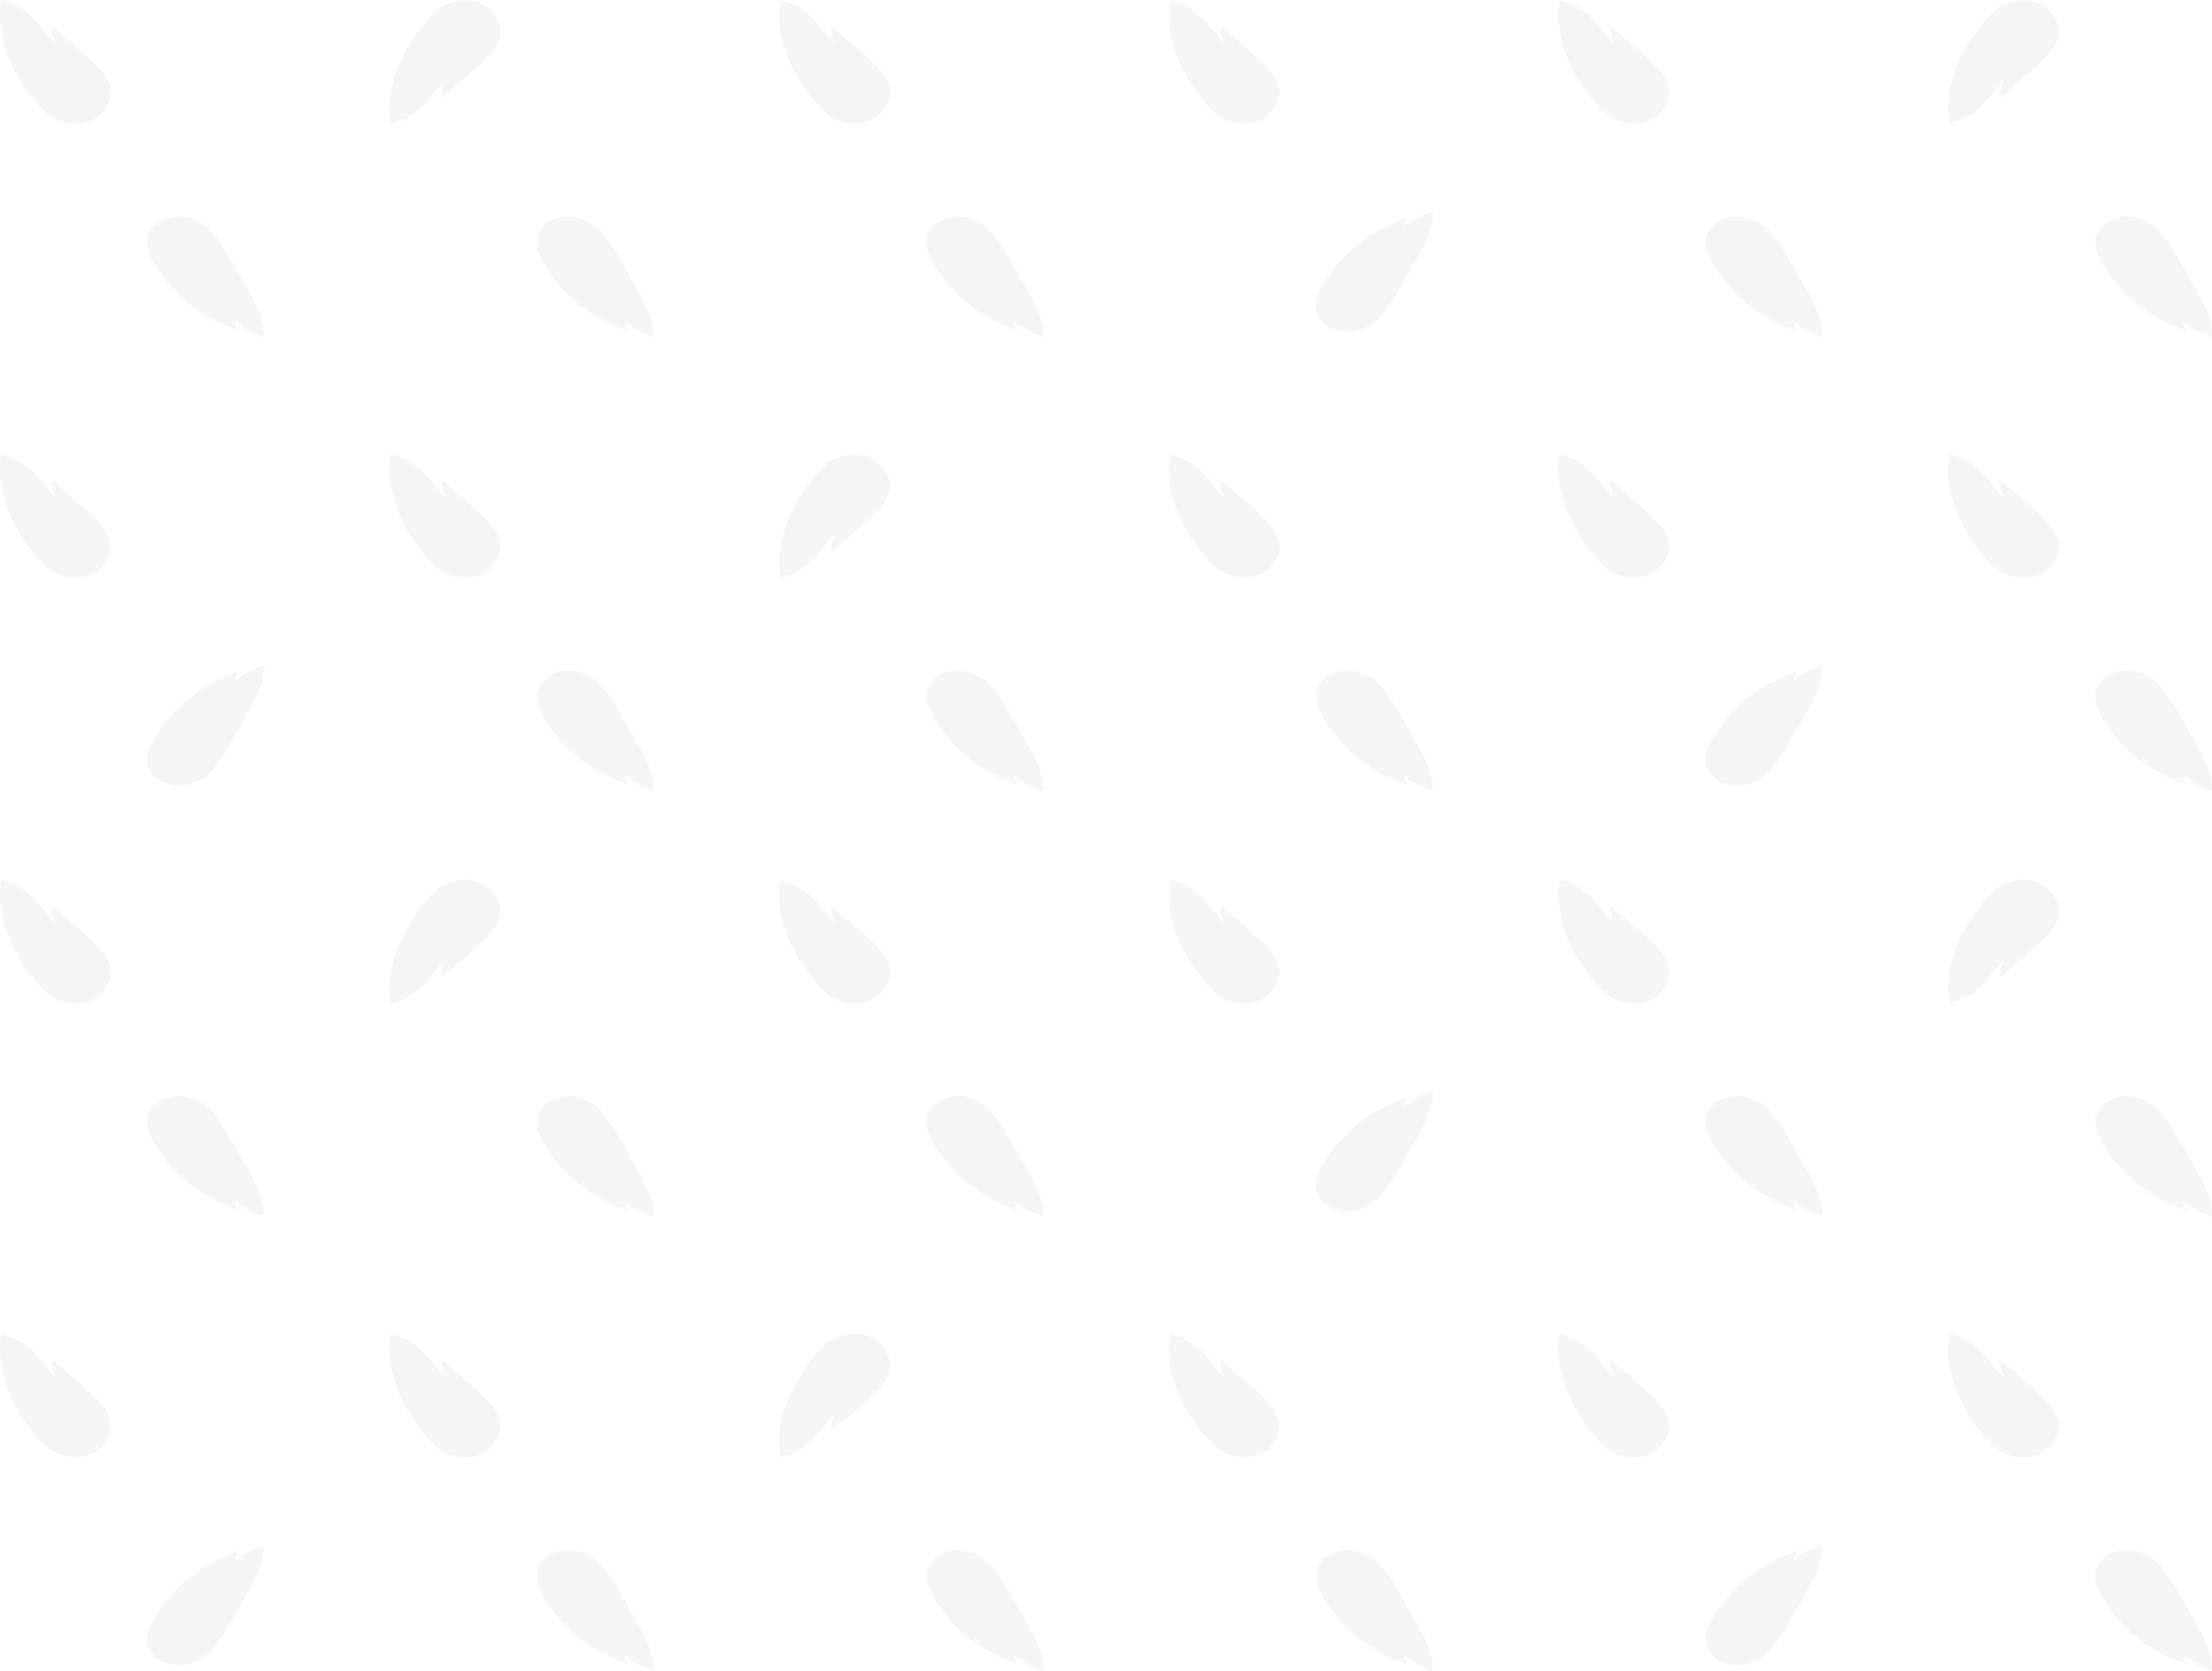 <svg width="1725" height="1303" viewBox="0 0 1725 1303" fill="none" xmlns="http://www.w3.org/2000/svg">
<g opacity="0.5">
<g opacity="0.08">
<path d="M59.205 36.335C57.351 34.791 55.35 33.024 53.2 31.111C49.302 27.745 45.247 24.286 41.178 20.829C39.423 23.969 41.528 30.971 44.647 34.267C40.598 31.816 37.809 28.193 34.744 24.213C32.872 21.782 30.897 19.216 28.469 16.704C22.845 10.883 15.871 4.008 1.287 0.155C-2.55 16.269 0.869 48.465 29.957 81.958L35.888 87.696C42.164 94.222 52.191 96.436 59.203 96.487C69.879 96.252 76.597 91.838 80.42 86.911C86.724 78.249 91.395 67.273 75.797 51.619C71.513 47.32 65.719 42.049 59.203 36.332L59.205 36.335Z" fill="black"/>
<path d="M186.058 257.76C167.495 251.58 145.459 239.893 127.98 216.91C111.234 194.891 113.841 185.542 117.311 180.081C119.065 177.323 123.964 170.098 136.963 168.901C149.963 167.705 162.195 175.986 167.455 183.284L174.355 193.038C181.26 204.286 190.077 220.088 198.29 234.813C198.324 234.886 198.357 234.96 198.391 235.034C201.441 241.706 206.395 252.54 205.842 262.807C195.703 259.194 188.447 255.074 183.383 250.287C183.457 253.511 184.594 255.843 186.058 257.76Z" fill="black"/>
<path d="M363.028 60.307C361.174 61.852 359.174 63.618 357.023 65.532C353.125 68.897 349.07 72.356 345.001 75.813C343.246 72.674 345.351 65.672 348.47 62.376C344.421 64.827 341.632 68.449 338.567 72.429C336.695 74.861 334.72 77.426 332.292 79.939C326.668 85.76 319.694 92.634 305.11 96.488C301.273 80.374 304.692 48.177 333.78 14.685L339.711 8.947C345.988 2.42 356.014 0.207 363.026 0.155C373.702 0.39 380.42 4.804 384.243 9.732C390.547 18.393 395.219 29.37 379.62 45.023C375.336 49.323 369.542 54.593 363.026 60.31L363.028 60.307Z" fill="black"/>
<path d="M489.881 257.76C471.319 251.58 449.282 239.893 431.803 216.91C415.057 194.891 417.664 185.542 421.135 180.081C422.888 177.323 427.787 170.098 440.786 168.901C453.786 167.705 466.018 175.986 471.278 183.284L478.178 193.038C485.083 204.286 493.9 220.088 502.113 234.813C502.147 234.886 502.18 234.96 502.214 235.034C505.265 241.706 510.218 252.54 509.665 262.807C499.526 259.194 492.27 255.074 487.206 250.287C487.28 253.511 488.417 255.843 489.881 257.76Z" fill="black"/>
<path d="M666.851 36.335C664.997 34.791 662.997 33.024 660.846 31.111C656.948 27.745 652.893 24.286 648.824 20.829C647.069 23.969 649.174 30.971 652.293 34.267C648.244 31.816 645.455 28.193 642.391 24.213C640.518 21.782 638.543 19.216 636.115 16.704C630.491 10.883 623.517 4.008 608.933 0.155C605.096 16.269 608.515 48.465 637.603 81.958L643.534 87.696C649.811 94.222 659.837 96.436 666.849 96.487C677.526 96.252 684.243 91.838 688.067 86.911C694.37 78.249 699.042 67.273 683.443 51.619C679.159 47.32 673.365 42.049 666.849 36.332L666.851 36.335Z" fill="black"/>
<path d="M793.705 257.76C775.142 251.58 753.105 239.893 735.626 216.91C718.88 194.891 721.487 185.542 724.958 180.081C726.711 177.323 731.61 170.098 744.609 168.901C757.609 167.705 769.842 175.986 775.101 183.284L782.001 193.038C788.906 204.286 797.723 220.088 805.936 234.813C805.97 234.886 806.004 234.96 806.038 235.034C809.088 241.706 814.041 252.54 813.488 262.807C803.349 259.194 796.093 255.074 791.029 250.287C791.103 253.511 792.24 255.843 793.705 257.76Z" fill="black"/>
<path d="M970.675 36.335C968.82 34.791 966.82 33.024 964.669 31.111C960.771 27.745 956.716 24.286 952.647 20.829C950.892 23.969 952.997 30.971 956.116 34.267C952.067 31.816 949.278 28.193 946.214 24.213C944.341 21.782 942.366 19.216 939.938 16.704C934.314 10.883 927.34 4.008 912.756 0.155C908.919 16.269 912.338 48.465 941.426 81.958L947.357 87.696C953.634 94.222 963.66 96.436 970.672 96.487C981.349 96.252 988.066 91.838 991.89 86.911C998.193 78.249 1002.86 67.273 987.266 51.619C982.982 47.32 977.189 42.049 970.672 36.332L970.675 36.335Z" fill="black"/>
<path d="M1097.53 169.639C1078.96 175.818 1056.93 187.505 1039.45 210.488C1022.7 232.508 1025.31 241.857 1028.78 247.317C1030.53 250.076 1035.43 257.301 1048.43 258.497C1061.43 259.694 1073.66 251.412 1078.92 244.114L1085.82 234.361C1092.73 223.112 1101.55 207.31 1109.76 192.585C1109.79 192.512 1109.83 192.438 1109.86 192.364C1112.91 185.693 1117.86 174.859 1117.31 164.591C1107.17 168.204 1099.92 172.324 1094.85 177.112C1094.93 173.888 1096.06 171.555 1097.53 169.639Z" fill="black"/>
<path d="M1274.5 36.335C1272.64 34.791 1270.64 33.024 1268.49 31.111C1264.59 27.745 1260.54 24.286 1256.47 20.829C1254.72 23.969 1256.82 30.971 1259.94 34.267C1255.89 31.816 1253.1 28.193 1250.04 24.213C1248.16 21.782 1246.19 19.216 1243.76 16.704C1238.14 10.883 1231.16 4.008 1216.58 0.155C1212.74 16.269 1216.16 48.465 1245.25 81.958L1251.18 87.696C1257.46 94.222 1267.48 96.436 1274.5 96.487C1285.17 96.252 1291.89 91.838 1295.71 86.911C1302.02 78.249 1306.69 67.273 1291.09 51.619C1286.81 47.32 1281.01 42.049 1274.5 36.332L1274.5 36.335Z" fill="black"/>
<path d="M1401.35 257.76C1382.79 251.58 1360.75 239.893 1343.27 216.91C1326.53 194.891 1329.13 185.542 1332.6 180.081C1334.36 177.323 1339.26 170.098 1352.26 168.901C1365.25 167.705 1377.49 175.986 1382.75 183.284L1389.65 193.038C1396.55 204.286 1405.37 220.088 1413.58 234.813C1413.62 234.886 1413.65 234.96 1413.68 235.034C1416.73 241.706 1421.69 252.54 1421.13 262.807C1411 259.194 1403.74 255.074 1398.67 250.287C1398.75 253.511 1399.89 255.843 1401.35 257.76Z" fill="black"/>
<path d="M1578.32 60.307C1576.47 61.852 1574.47 63.618 1572.32 65.532C1568.42 68.897 1564.36 72.356 1560.29 75.813C1558.54 72.674 1560.64 65.672 1563.76 62.376C1559.71 64.827 1556.92 68.449 1553.86 72.429C1551.99 74.861 1550.01 77.426 1547.58 79.939C1541.96 85.76 1534.99 92.634 1520.4 96.488C1516.57 80.374 1519.98 48.177 1549.07 14.685L1555 8.947C1561.28 2.42 1571.31 0.207 1578.32 0.155C1588.99 0.39 1595.71 4.804 1599.54 9.732C1605.84 18.393 1610.51 29.37 1594.91 45.023C1590.63 49.323 1584.83 54.593 1578.32 60.31L1578.32 60.307Z" fill="black"/>
<path d="M1705.17 257.76C1686.61 251.58 1664.57 239.893 1647.1 216.91C1630.35 194.891 1632.96 185.542 1636.43 180.081C1638.18 177.323 1643.08 170.098 1656.08 168.901C1669.08 167.705 1681.31 175.986 1686.57 183.284L1693.47 193.038C1700.38 204.286 1709.19 220.088 1717.41 234.813C1717.44 234.886 1717.47 234.96 1717.51 235.034C1720.56 241.706 1725.51 252.54 1724.96 262.807C1714.82 259.194 1707.56 255.074 1702.5 250.287C1702.57 253.511 1703.71 255.843 1705.17 257.76Z" fill="black"/>
<path d="M59.205 390.278C57.351 388.734 55.35 386.967 53.2 385.054C49.302 381.688 45.247 378.229 41.178 374.772C39.423 377.912 41.528 384.914 44.647 388.21C40.598 385.759 37.809 382.136 34.744 378.156C32.872 375.725 30.897 373.159 28.469 370.647C22.845 364.826 15.871 357.952 1.287 354.098C-2.55 370.212 0.869 402.408 29.957 435.901L35.888 441.639C42.164 448.165 52.191 450.379 59.203 450.43C69.879 450.195 76.597 445.782 80.42 440.854C86.724 432.192 91.395 421.216 75.797 405.562C71.513 401.263 65.719 395.992 59.203 390.275L59.205 390.278Z" fill="black"/>
<path d="M186.058 523.582C167.495 529.761 145.459 541.448 127.98 564.431C111.234 586.451 113.841 595.8 117.311 601.26C119.065 604.019 123.964 611.244 136.963 612.44C149.963 613.637 162.195 605.355 167.455 598.057L174.355 588.304C181.26 577.055 190.077 561.253 198.29 546.528C198.324 546.455 198.357 546.381 198.391 546.307C201.441 539.636 206.395 528.802 205.842 518.534C195.703 522.147 188.447 526.267 183.383 531.055C183.457 527.831 184.594 525.498 186.058 523.582Z" fill="black"/>
<path d="M363.028 390.278C361.174 388.734 359.174 386.967 357.023 385.054C353.125 381.688 349.07 378.229 345.001 374.772C343.246 377.912 345.351 384.914 348.47 388.21C344.421 385.759 341.632 382.136 338.567 378.156C336.695 375.725 334.72 373.159 332.292 370.647C326.668 364.826 319.694 357.952 305.11 354.098C301.273 370.212 304.692 402.408 333.78 435.901L339.711 441.639C345.988 448.165 356.014 450.379 363.026 450.43C373.702 450.195 380.42 445.782 384.243 440.854C390.547 432.192 395.219 421.216 379.62 405.562C375.336 401.263 369.542 395.992 363.026 390.275L363.028 390.278Z" fill="black"/>
<path d="M489.881 611.703C471.319 605.523 449.282 593.836 431.803 570.853C415.057 548.834 417.664 539.485 421.135 534.024C422.888 531.266 427.787 524.041 440.786 522.844C453.786 521.648 466.018 529.929 471.278 537.227L478.178 546.981C485.083 558.229 493.9 574.031 502.113 588.756C502.147 588.829 502.18 588.903 502.214 588.978C505.265 595.649 510.218 606.483 509.665 616.75C499.526 613.137 492.27 609.017 487.206 604.23C487.28 607.454 488.417 609.786 489.881 611.703Z" fill="black"/>
<path d="M666.851 414.248C664.997 415.793 662.997 417.56 660.846 419.473C656.948 422.839 652.893 426.298 648.824 429.754C647.069 426.615 649.174 419.613 652.293 416.317C648.244 418.768 645.455 422.39 642.391 426.37C640.518 428.802 638.543 431.367 636.115 433.88C630.491 439.701 623.517 446.575 608.933 450.429C605.096 434.315 608.515 402.118 637.603 368.626L643.534 362.888C649.811 356.362 659.837 354.148 666.849 354.097C677.526 354.332 684.243 358.745 688.067 363.673C694.37 372.334 699.042 383.311 683.443 398.964C679.159 403.264 673.365 408.534 666.849 414.251L666.851 414.248Z" fill="black"/>
<path d="M793.705 611.703C775.142 605.523 753.105 593.836 735.626 570.853C718.88 548.834 721.487 539.485 724.958 534.024C726.711 531.266 731.61 524.041 744.609 522.844C757.609 521.648 769.842 529.929 775.101 537.227L782.001 546.981C788.906 558.229 797.723 574.031 805.936 588.756C805.97 588.829 806.004 588.903 806.038 588.978C809.088 595.649 814.041 606.483 813.488 616.75C803.349 613.137 796.093 609.017 791.029 604.23C791.103 607.454 792.24 609.786 793.705 611.703Z" fill="black"/>
<path d="M970.675 390.278C968.82 388.734 966.82 386.967 964.669 385.054C960.771 381.688 956.716 378.229 952.647 374.772C950.892 377.912 952.997 384.914 956.116 388.21C952.067 385.759 949.278 382.136 946.214 378.156C944.341 375.725 942.366 373.159 939.938 370.647C934.314 364.826 927.34 357.952 912.756 354.098C908.919 370.212 912.338 402.408 941.426 435.901L947.357 441.639C953.634 448.165 963.66 450.379 970.672 450.43C981.349 450.195 988.066 445.782 991.89 440.854C998.193 432.192 1002.86 421.216 987.266 405.562C982.982 401.263 977.189 395.992 970.672 390.275L970.675 390.278Z" fill="black"/>
<path d="M1097.53 611.703C1078.96 605.523 1056.93 593.836 1039.45 570.853C1022.7 548.834 1025.31 539.485 1028.78 534.024C1030.53 531.266 1035.43 524.041 1048.43 522.844C1061.43 521.648 1073.66 529.929 1078.92 537.227L1085.82 546.981C1092.73 558.229 1101.55 574.031 1109.76 588.756C1109.79 588.829 1109.83 588.903 1109.86 588.978C1112.91 595.649 1117.86 606.483 1117.31 616.75C1107.17 613.137 1099.92 609.017 1094.85 604.23C1094.93 607.454 1096.06 609.786 1097.53 611.703Z" fill="black"/>
<path d="M1274.5 390.278C1272.64 388.734 1270.64 386.967 1268.49 385.054C1264.59 381.688 1260.54 378.229 1256.47 374.772C1254.72 377.912 1256.82 384.914 1259.94 388.21C1255.89 385.759 1253.1 382.136 1250.04 378.156C1248.16 375.725 1246.19 373.159 1243.76 370.647C1238.14 364.826 1231.16 357.952 1216.58 354.098C1212.74 370.212 1216.16 402.408 1245.25 435.901L1251.18 441.639C1257.46 448.165 1267.48 450.379 1274.5 450.43C1285.17 450.195 1291.89 445.782 1295.71 440.854C1302.02 432.192 1306.69 421.216 1291.09 405.562C1286.81 401.263 1281.01 395.992 1274.5 390.275L1274.5 390.278Z" fill="black"/>
<path d="M1401.35 523.582C1382.79 529.761 1360.75 541.448 1343.27 564.431C1326.53 586.451 1329.13 595.8 1332.6 601.26C1334.36 604.019 1339.26 611.244 1352.26 612.44C1365.25 613.637 1377.49 605.355 1382.75 598.057L1389.65 588.304C1396.55 577.055 1405.37 561.253 1413.58 546.528C1413.62 546.455 1413.65 546.381 1413.68 546.307C1416.73 539.636 1421.69 528.802 1421.13 518.534C1411 522.147 1403.74 526.267 1398.67 531.055C1398.75 527.831 1399.89 525.498 1401.35 523.582Z" fill="black"/>
<path d="M1578.32 390.278C1576.47 388.734 1574.47 386.967 1572.32 385.054C1568.42 381.688 1564.36 378.229 1560.29 374.772C1558.54 377.912 1560.64 384.914 1563.76 388.21C1559.71 385.759 1556.92 382.136 1553.86 378.156C1551.99 375.725 1550.01 373.159 1547.58 370.647C1541.96 364.826 1534.99 357.952 1520.4 354.098C1516.57 370.212 1519.98 402.408 1549.07 435.901L1555 441.639C1561.28 448.165 1571.31 450.379 1578.32 450.43C1588.99 450.195 1595.71 445.782 1599.54 440.854C1605.84 432.192 1610.51 421.216 1594.91 405.562C1590.63 401.263 1584.83 395.992 1578.32 390.275L1578.32 390.278Z" fill="black"/>
<path d="M1705.17 611.703C1686.61 605.523 1664.57 593.836 1647.1 570.853C1630.35 548.834 1632.96 539.485 1636.43 534.024C1638.18 531.266 1643.08 524.041 1656.08 522.844C1669.08 521.648 1681.31 529.929 1686.57 537.227L1693.47 546.981C1700.38 558.229 1709.19 574.031 1717.41 588.756C1717.44 588.829 1717.47 588.903 1717.51 588.978C1720.56 595.649 1725.51 606.483 1724.96 616.75C1714.82 613.137 1707.56 609.017 1702.5 604.23C1702.57 607.454 1703.71 609.786 1705.17 611.703Z" fill="black"/>
</g>
<g opacity="0.08">
<path d="M59.205 722.068C57.351 720.523 55.35 718.757 53.2 716.843C49.302 713.478 45.247 710.019 41.178 706.562C39.423 709.701 41.528 716.703 44.647 719.999C40.598 717.549 37.809 713.926 34.744 709.946C32.872 707.514 30.897 704.949 28.469 702.436C22.845 696.615 15.871 689.741 1.287 685.888C-2.55 702.001 0.869 734.198 29.957 767.691L35.888 773.428C42.164 779.955 52.191 782.168 59.203 782.22C69.879 781.985 76.597 777.571 80.42 772.643C86.724 763.982 91.395 753.005 75.797 737.352C71.513 733.052 65.719 727.782 59.203 722.065L59.205 722.068Z" fill="black"/>
<path d="M186.058 943.493C167.495 937.313 145.459 925.626 127.98 902.643C111.234 880.623 113.841 871.274 117.311 865.814C119.065 863.055 123.964 855.83 136.963 854.634C149.963 853.437 162.195 861.719 167.455 869.017L174.355 878.77C181.26 890.019 190.077 905.821 198.29 920.546C198.324 920.619 198.357 920.693 198.391 920.767C201.441 927.439 206.395 938.272 205.842 948.54C195.703 944.927 188.447 940.807 183.383 936.019C183.457 939.243 184.594 941.576 186.058 943.493Z" fill="black"/>
<path d="M363.028 746.04C361.174 747.584 359.174 749.351 357.023 751.264C353.125 754.63 349.07 758.089 345.001 761.546C343.246 758.406 345.351 751.404 348.47 748.108C344.421 750.559 341.632 754.182 338.567 758.162C336.695 760.594 334.72 763.159 332.292 765.671C326.668 771.493 319.694 778.367 305.11 782.22C301.273 766.106 304.692 733.91 333.78 700.417L339.711 694.679C345.988 688.153 356.014 685.939 363.026 685.888C373.702 686.123 380.42 690.537 384.243 695.464C390.547 704.126 395.219 715.102 379.62 730.756C375.336 735.055 369.542 740.326 363.026 746.043L363.028 746.04Z" fill="black"/>
<path d="M489.881 943.493C471.319 937.313 449.282 925.626 431.803 902.643C415.057 880.623 417.664 871.274 421.135 865.814C422.888 863.055 427.787 855.83 440.786 854.634C453.786 853.437 466.018 861.719 471.278 869.017L478.178 878.77C485.083 890.019 493.9 905.821 502.113 920.546C502.147 920.619 502.18 920.693 502.214 920.767C505.265 927.439 510.218 938.272 509.665 948.54C499.526 944.927 492.27 940.807 487.206 936.019C487.28 939.243 488.417 941.576 489.881 943.493Z" fill="black"/>
<path d="M666.851 722.068C664.997 720.523 662.997 718.757 660.846 716.843C656.948 713.478 652.893 710.019 648.824 706.562C647.069 709.701 649.174 716.703 652.293 719.999C648.244 717.549 645.455 713.926 642.391 709.946C640.518 707.514 638.543 704.949 636.115 702.436C630.491 696.615 623.517 689.741 608.933 685.888C605.096 702.001 608.515 734.198 637.603 767.691L643.534 773.428C649.811 779.955 659.837 782.168 666.849 782.22C677.526 781.985 684.243 777.571 688.067 772.643C694.37 763.982 699.042 753.005 683.443 737.352C679.159 733.052 673.365 727.782 666.849 722.065L666.851 722.068Z" fill="black"/>
<path d="M793.705 943.493C775.142 937.313 753.105 925.626 735.626 902.643C718.88 880.623 721.487 871.274 724.958 865.814C726.711 863.055 731.61 855.83 744.609 854.634C757.609 853.437 769.842 861.719 775.101 869.017L782.001 878.77C788.906 890.019 797.723 905.821 805.936 920.546C805.97 920.619 806.004 920.693 806.038 920.767C809.088 927.439 814.041 938.272 813.488 948.54C803.349 944.927 796.093 940.807 791.029 936.019C791.103 939.243 792.24 941.576 793.705 943.493Z" fill="black"/>
<path d="M970.675 722.068C968.82 720.523 966.82 718.757 964.669 716.843C960.771 713.478 956.716 710.019 952.647 706.562C950.892 709.701 952.997 716.703 956.116 719.999C952.067 717.549 949.278 713.926 946.214 709.946C944.341 707.514 942.366 704.949 939.938 702.436C934.314 696.615 927.34 689.741 912.756 685.888C908.919 702.001 912.338 734.198 941.426 767.691L947.357 773.428C953.634 779.955 963.66 782.168 970.672 782.22C981.349 781.985 988.066 777.571 991.89 772.643C998.193 763.982 1002.86 753.005 987.266 737.352C982.982 733.052 977.189 727.782 970.672 722.065L970.675 722.068Z" fill="black"/>
<path d="M1097.53 855.371C1078.96 861.551 1056.93 873.238 1039.45 896.221C1022.7 918.24 1025.31 927.59 1028.78 933.05C1030.53 935.809 1035.43 943.034 1048.43 944.23C1061.43 945.426 1073.66 937.145 1078.92 929.847L1085.82 920.094C1092.73 908.845 1101.55 893.043 1109.76 878.318C1109.79 878.245 1109.83 878.171 1109.86 878.097C1112.91 871.425 1117.86 860.591 1117.31 850.324C1107.17 853.937 1099.92 858.057 1094.85 862.844C1094.93 859.621 1096.06 857.288 1097.53 855.371Z" fill="black"/>
<path d="M1274.5 722.068C1272.64 720.523 1270.64 718.757 1268.49 716.843C1264.59 713.478 1260.54 710.019 1256.47 706.562C1254.72 709.701 1256.82 716.703 1259.94 719.999C1255.89 717.549 1253.1 713.926 1250.04 709.946C1248.16 707.514 1246.19 704.949 1243.76 702.436C1238.14 696.615 1231.16 689.741 1216.58 685.888C1212.74 702.001 1216.16 734.198 1245.25 767.691L1251.18 773.428C1257.46 779.955 1267.48 782.168 1274.5 782.22C1285.17 781.985 1291.89 777.571 1295.71 772.643C1302.02 763.982 1306.69 753.005 1291.09 737.352C1286.81 733.052 1281.01 727.782 1274.5 722.065L1274.5 722.068Z" fill="black"/>
<path d="M1401.35 943.493C1382.79 937.313 1360.75 925.626 1343.27 902.643C1326.53 880.623 1329.13 871.274 1332.6 865.814C1334.36 863.055 1339.26 855.83 1352.26 854.634C1365.25 853.437 1377.49 861.719 1382.75 869.017L1389.65 878.77C1396.55 890.019 1405.37 905.821 1413.58 920.546C1413.62 920.619 1413.65 920.693 1413.68 920.767C1416.73 927.439 1421.69 938.272 1421.13 948.54C1411 944.927 1403.74 940.807 1398.67 936.019C1398.75 939.243 1399.89 941.576 1401.35 943.493Z" fill="black"/>
<path d="M1578.32 746.04C1576.47 747.584 1574.47 749.351 1572.32 751.264C1568.42 754.63 1564.36 758.089 1560.29 761.546C1558.54 758.406 1560.64 751.404 1563.76 748.108C1559.71 750.559 1556.92 754.182 1553.86 758.162C1551.99 760.594 1550.01 763.159 1547.58 765.671C1541.96 771.493 1534.99 778.367 1520.4 782.22C1516.57 766.106 1519.98 733.91 1549.07 700.417L1555 694.679C1561.28 688.153 1571.31 685.939 1578.32 685.888C1588.99 686.123 1595.71 690.537 1599.54 695.464C1605.84 704.126 1610.51 715.102 1594.91 730.756C1590.63 735.055 1584.83 740.326 1578.32 746.043L1578.32 746.04Z" fill="black"/>
<path d="M1705.17 943.493C1686.61 937.313 1664.57 925.626 1647.1 902.643C1630.35 880.623 1632.96 871.274 1636.43 865.814C1638.18 863.055 1643.08 855.83 1656.08 854.634C1669.08 853.437 1681.31 861.719 1686.57 869.017L1693.47 878.77C1700.38 890.019 1709.19 905.821 1717.41 920.546C1717.44 920.619 1717.47 920.693 1717.51 920.767C1720.56 927.439 1725.51 938.272 1724.96 948.54C1714.82 944.927 1707.56 940.807 1702.5 936.019C1702.57 939.243 1703.71 941.576 1705.17 943.493Z" fill="black"/>
<path d="M59.205 1076.01C57.351 1074.47 55.35 1072.7 53.2 1070.79C49.302 1067.42 45.247 1063.96 41.178 1060.5C39.423 1063.64 41.528 1070.65 44.647 1073.94C40.598 1071.49 37.809 1067.87 34.744 1063.89C32.872 1061.46 30.897 1058.89 28.469 1056.38C22.845 1050.56 15.871 1043.68 1.287 1039.83C-2.55 1055.94 0.869 1088.14 29.957 1121.63L35.888 1127.37C42.164 1133.9 52.191 1136.11 59.203 1136.16C69.879 1135.93 76.597 1131.51 80.42 1126.59C86.724 1117.93 91.395 1106.95 75.797 1091.29C71.513 1087 65.719 1081.73 59.203 1076.01L59.205 1076.01Z" fill="black"/>
<path d="M186.058 1209.31C167.495 1215.49 145.459 1227.18 127.98 1250.16C111.234 1272.18 113.841 1281.53 117.311 1286.99C119.065 1289.75 123.964 1296.98 136.963 1298.17C149.963 1299.37 162.195 1291.09 167.455 1283.79L174.355 1274.04C181.26 1262.79 190.077 1246.99 198.29 1232.26C198.324 1232.19 198.357 1232.11 198.391 1232.04C201.441 1225.37 206.395 1214.53 205.842 1204.27C195.703 1207.88 188.447 1212 183.383 1216.79C183.457 1213.56 184.594 1211.23 186.058 1209.31Z" fill="black"/>
<path d="M363.028 1076.01C361.174 1074.47 359.174 1072.7 357.023 1070.79C353.125 1067.42 349.07 1063.96 345.001 1060.5C343.246 1063.64 345.351 1070.65 348.47 1073.94C344.421 1071.49 341.632 1067.87 338.567 1063.89C336.695 1061.46 334.72 1058.89 332.292 1056.38C326.668 1050.56 319.694 1043.68 305.11 1039.83C301.273 1055.94 304.692 1088.14 333.78 1121.63L339.711 1127.37C345.988 1133.9 356.014 1136.11 363.026 1136.16C373.702 1135.93 380.42 1131.51 384.243 1126.59C390.547 1117.93 395.219 1106.95 379.62 1091.29C375.336 1087 369.542 1081.73 363.026 1076.01L363.028 1076.01Z" fill="black"/>
<path d="M489.881 1297.44C471.319 1291.26 449.282 1279.57 431.803 1256.59C415.057 1234.57 417.664 1225.22 421.135 1219.76C422.888 1217 427.787 1209.77 440.786 1208.58C453.786 1207.38 466.018 1215.66 471.278 1222.96L478.178 1232.71C485.083 1243.96 493.9 1259.76 502.113 1274.49C502.147 1274.56 502.18 1274.64 502.214 1274.71C505.265 1281.38 510.218 1292.22 509.665 1302.48C499.526 1298.87 492.27 1294.75 487.206 1289.96C487.28 1293.19 488.417 1295.52 489.881 1297.44Z" fill="black"/>
<path d="M666.851 1099.98C664.997 1101.53 662.997 1103.29 660.846 1105.21C656.948 1108.57 652.893 1112.03 648.824 1115.49C647.069 1112.35 649.174 1105.35 652.293 1102.05C648.244 1104.5 645.455 1108.12 642.391 1112.1C640.518 1114.53 638.543 1117.1 636.115 1119.61C630.491 1125.43 623.517 1132.31 608.933 1136.16C605.096 1120.05 608.515 1087.85 637.603 1054.36L643.534 1048.62C649.811 1042.09 659.837 1039.88 666.849 1039.83C677.526 1040.06 684.243 1044.48 688.067 1049.41C694.37 1058.07 699.042 1069.04 683.443 1084.7C679.159 1089 673.365 1094.27 666.849 1099.98L666.851 1099.98Z" fill="black"/>
<path d="M793.705 1297.44C775.142 1291.26 753.105 1279.57 735.626 1256.59C718.88 1234.57 721.487 1225.22 724.958 1219.76C726.711 1217 731.61 1209.77 744.609 1208.58C757.609 1207.38 769.842 1215.66 775.101 1222.96L782.001 1232.71C788.906 1243.96 797.723 1259.76 805.936 1274.49C805.97 1274.56 806.004 1274.64 806.038 1274.71C809.088 1281.38 814.041 1292.22 813.488 1302.48C803.349 1298.87 796.093 1294.75 791.029 1289.96C791.103 1293.19 792.24 1295.52 793.705 1297.44Z" fill="black"/>
<path d="M970.675 1076.01C968.82 1074.47 966.82 1072.7 964.669 1070.79C960.771 1067.42 956.716 1063.96 952.647 1060.5C950.892 1063.64 952.997 1070.65 956.116 1073.94C952.067 1071.49 949.278 1067.87 946.214 1063.89C944.341 1061.46 942.366 1058.89 939.938 1056.38C934.314 1050.56 927.34 1043.68 912.756 1039.83C908.919 1055.94 912.338 1088.14 941.426 1121.63L947.357 1127.37C953.634 1133.9 963.66 1136.11 970.672 1136.16C981.349 1135.93 988.066 1131.51 991.89 1126.59C998.193 1117.93 1002.86 1106.95 987.266 1091.29C982.982 1087 977.189 1081.73 970.672 1076.01L970.675 1076.01Z" fill="black"/>
<path d="M1097.53 1297.44C1078.96 1291.26 1056.93 1279.57 1039.45 1256.59C1022.7 1234.57 1025.31 1225.22 1028.78 1219.76C1030.53 1217 1035.43 1209.77 1048.43 1208.58C1061.43 1207.38 1073.66 1215.66 1078.92 1222.96L1085.82 1232.71C1092.73 1243.96 1101.55 1259.76 1109.76 1274.49C1109.79 1274.56 1109.83 1274.64 1109.86 1274.71C1112.91 1281.38 1117.86 1292.22 1117.31 1302.48C1107.17 1298.87 1099.92 1294.75 1094.85 1289.96C1094.93 1293.19 1096.06 1295.52 1097.53 1297.44Z" fill="black"/>
<path d="M1274.5 1076.01C1272.64 1074.47 1270.64 1072.7 1268.49 1070.79C1264.59 1067.42 1260.54 1063.96 1256.47 1060.5C1254.72 1063.64 1256.82 1070.65 1259.94 1073.94C1255.89 1071.49 1253.1 1067.87 1250.04 1063.89C1248.16 1061.46 1246.19 1058.89 1243.76 1056.38C1238.14 1050.56 1231.16 1043.68 1216.58 1039.83C1212.74 1055.94 1216.16 1088.14 1245.25 1121.63L1251.18 1127.37C1257.46 1133.9 1267.48 1136.11 1274.5 1136.16C1285.17 1135.93 1291.89 1131.51 1295.71 1126.59C1302.02 1117.93 1306.69 1106.95 1291.09 1091.29C1286.81 1087 1281.01 1081.73 1274.5 1076.01L1274.5 1076.01Z" fill="black"/>
<path d="M1401.35 1209.31C1382.79 1215.49 1360.75 1227.18 1343.27 1250.16C1326.53 1272.18 1329.13 1281.53 1332.6 1286.99C1334.36 1289.75 1339.26 1296.98 1352.26 1298.17C1365.25 1299.37 1377.49 1291.09 1382.75 1283.79L1389.65 1274.04C1396.55 1262.79 1405.37 1246.99 1413.58 1232.26C1413.62 1232.19 1413.65 1232.11 1413.68 1232.04C1416.73 1225.37 1421.69 1214.53 1421.13 1204.27C1411 1207.88 1403.74 1212 1398.67 1216.79C1398.75 1213.56 1399.89 1211.23 1401.35 1209.31Z" fill="black"/>
<path d="M1578.32 1076.01C1576.47 1074.47 1574.47 1072.7 1572.32 1070.79C1568.42 1067.42 1564.36 1063.96 1560.29 1060.5C1558.54 1063.64 1560.64 1070.65 1563.76 1073.94C1559.71 1071.49 1556.92 1067.87 1553.86 1063.89C1551.99 1061.46 1550.01 1058.89 1547.58 1056.38C1541.96 1050.56 1534.99 1043.68 1520.4 1039.83C1516.57 1055.94 1519.98 1088.14 1549.07 1121.63L1555 1127.37C1561.28 1133.9 1571.31 1136.11 1578.32 1136.16C1588.99 1135.93 1595.71 1131.51 1599.54 1126.59C1605.84 1117.93 1610.51 1106.95 1594.91 1091.29C1590.63 1087 1584.83 1081.73 1578.32 1076.01L1578.32 1076.01Z" fill="black"/>
<path d="M1705.17 1297.44C1686.61 1291.26 1664.57 1279.57 1647.1 1256.59C1630.35 1234.57 1632.96 1225.22 1636.43 1219.76C1638.18 1217 1643.08 1209.77 1656.08 1208.58C1669.08 1207.38 1681.31 1215.66 1686.57 1222.96L1693.47 1232.71C1700.38 1243.96 1709.19 1259.76 1717.41 1274.49C1717.44 1274.56 1717.47 1274.64 1717.51 1274.71C1720.56 1281.38 1725.51 1292.22 1724.96 1302.48C1714.82 1298.87 1707.56 1294.75 1702.5 1289.96C1702.57 1293.19 1703.71 1295.52 1705.17 1297.44Z" fill="black"/>
</g>
</g>
</svg>
